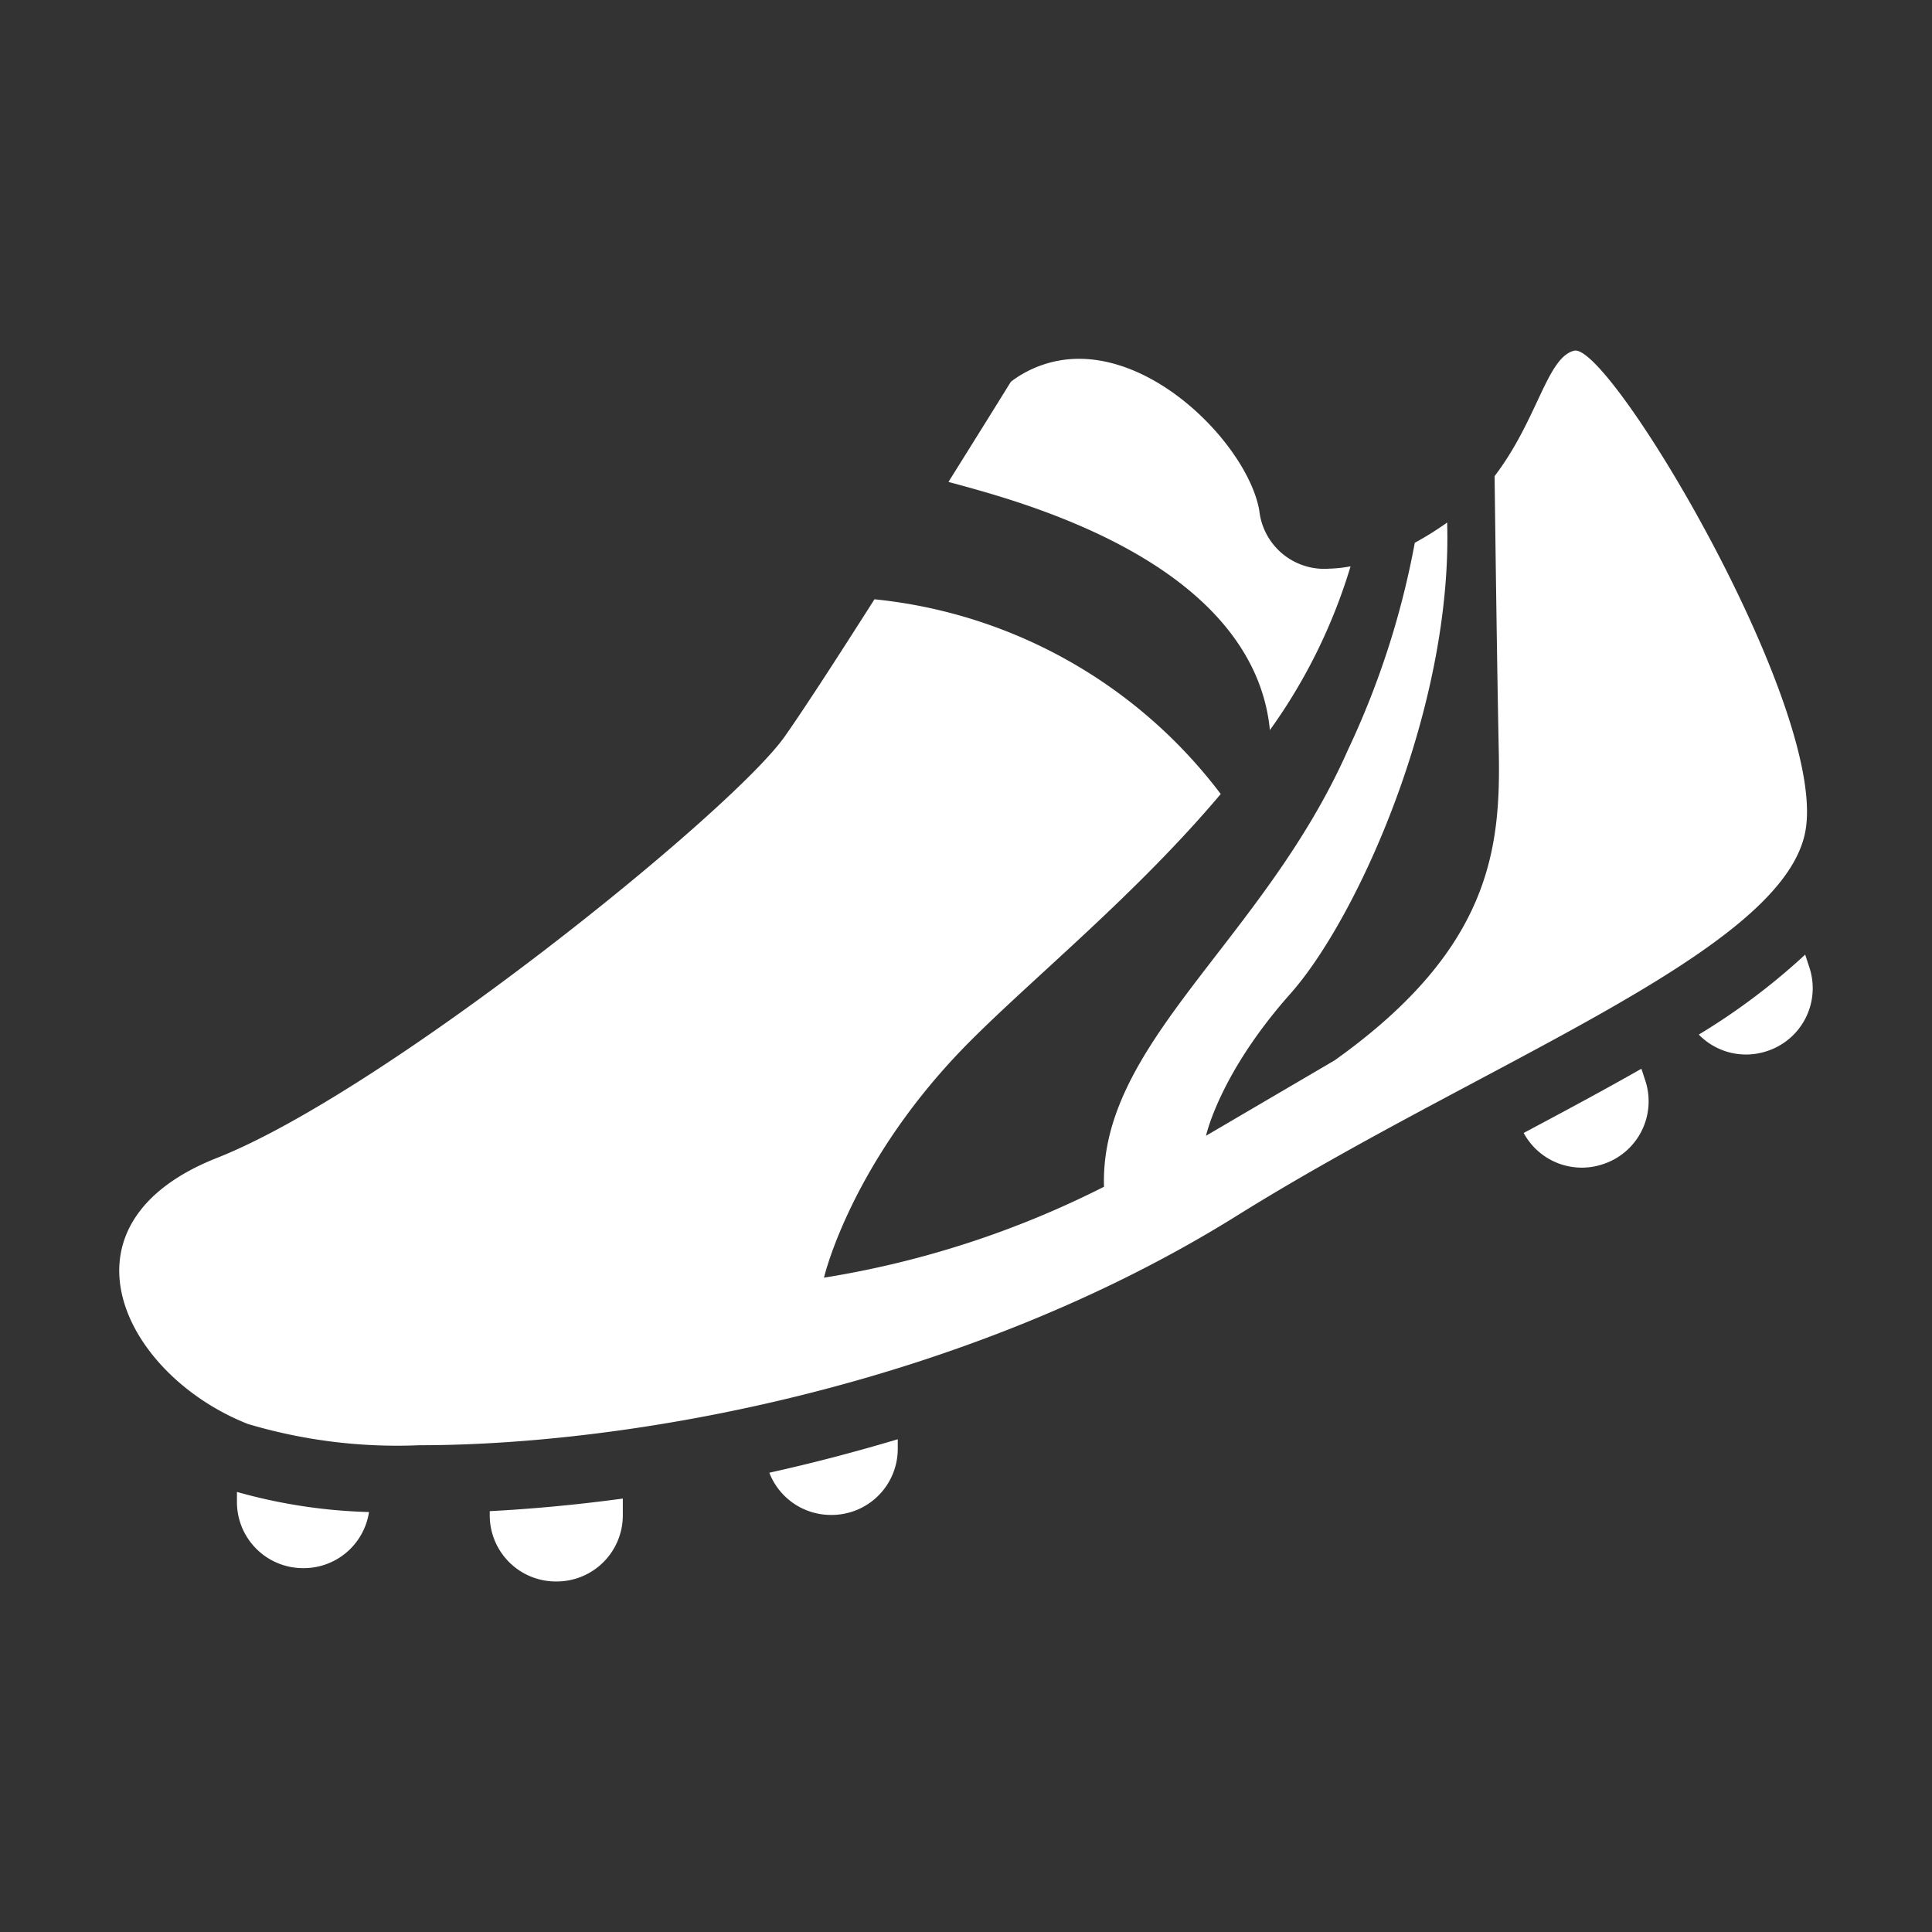 <svg id="Layer_1" data-name="Layer 1" xmlns="http://www.w3.org/2000/svg" width="100" height="100" viewBox="0 0 100 100">
  <rect x="0" y="0" width="100" height="100" fill="#333333" stroke="none"/>
  <defs>
    <style>
      .cls-1 {
        fill: #fff;
      }
    </style>
  </defs>
  <g>
    <path class="cls-1" d="M12.264,77.755a3.422,3.422,0,0,0,3.412,3.412h.062a3.415,3.415,0,0,0,3.361-2.904,27.837,27.837,0,0,1-6.835-1.041Z"/>
    <path class="cls-1" d="M25.349,78.444a3.423,3.423,0,0,0,3.413,3.413h.062a3.423,3.423,0,0,0,3.413-3.413v-.878c-2.415.326-4.721.538-6.887.651Z"/>
    <path class="cls-1" d="M42.994,78.413h.062a3.422,3.422,0,0,0,3.412-3.412v-.505c-2.24.668-4.466,1.251-6.648,1.731A3.418,3.418,0,0,0,42.994,78.413Z"/>
    <path class="cls-1" d="M82.924,60.272l.059-.019a3.422,3.422,0,0,0,2.183-4.304l-.207-.632c-1.889,1.078-3.94,2.178-6.094,3.325A3.42,3.42,0,0,0,82.924,60.272Z"/>
    <path class="cls-1" d="M91.418,54.418l.059-.019a3.423,3.423,0,0,0,2.183-4.304l-.224-.685a33.963,33.963,0,0,1-5.507,4.14A3.412,3.412,0,0,0,91.418,54.418Z"/>
    <g>
      <path class="cls-1" d="M81.546,18.144a.284.284,0,0,0-.069.008c-1.414.354-1.883,3.564-4.117,6.491.035,2.821.128,9.964.215,14.17.104,5.036-.343,10.263-8.494,16.07l-6.657,3.903s.689-3.214,4.362-7.346c3.484-3.919,8.404-14.858,8.118-24.398-.029.021-.054.044-.084.064a16.968,16.968,0,0,1-1.591.989,43.635,43.635,0,0,1-3.46,10.719c-4.362,9.871-12.856,15.151-12.626,22.612a49.294,49.294,0,0,1-14.494,4.706s1.408-6.084,7.607-12.282c3.345-3.345,8.588-7.601,12.929-12.752A25.679,25.679,0,0,0,45.262,31.019c-1.879,2.955-3.661,5.708-4.647,7.105-2.755,3.903-20.661,18.365-29.384,21.809S6.41,71.181,12.838,73.707a27.07,27.07,0,0,0,8.865,1.098c10.807,0,28.094-3.011,42.329-11.887,12.734-7.94,28.007-13.544,29.384-19.743C94.776,37.049,83.582,18.145,81.546,18.144Z"/>
      <path class="cls-1" d="M51.174,25.526c11.272,3.317,14.186,8.4,14.555,12.263a28.57,28.57,0,0,0,4.176-8.477,6.647,6.647,0,0,1-1.111.122,3.381,3.381,0,0,1-3.615-3.019c-.542-3.069-4.917-7.843-9.329-7.843a5.821,5.821,0,0,0-3.526,1.185s-1.388,2.242-3.233,5.188C49.747,25.12,50.433,25.308,51.174,25.526Z"/>
    </g>
  </g>
</svg>

